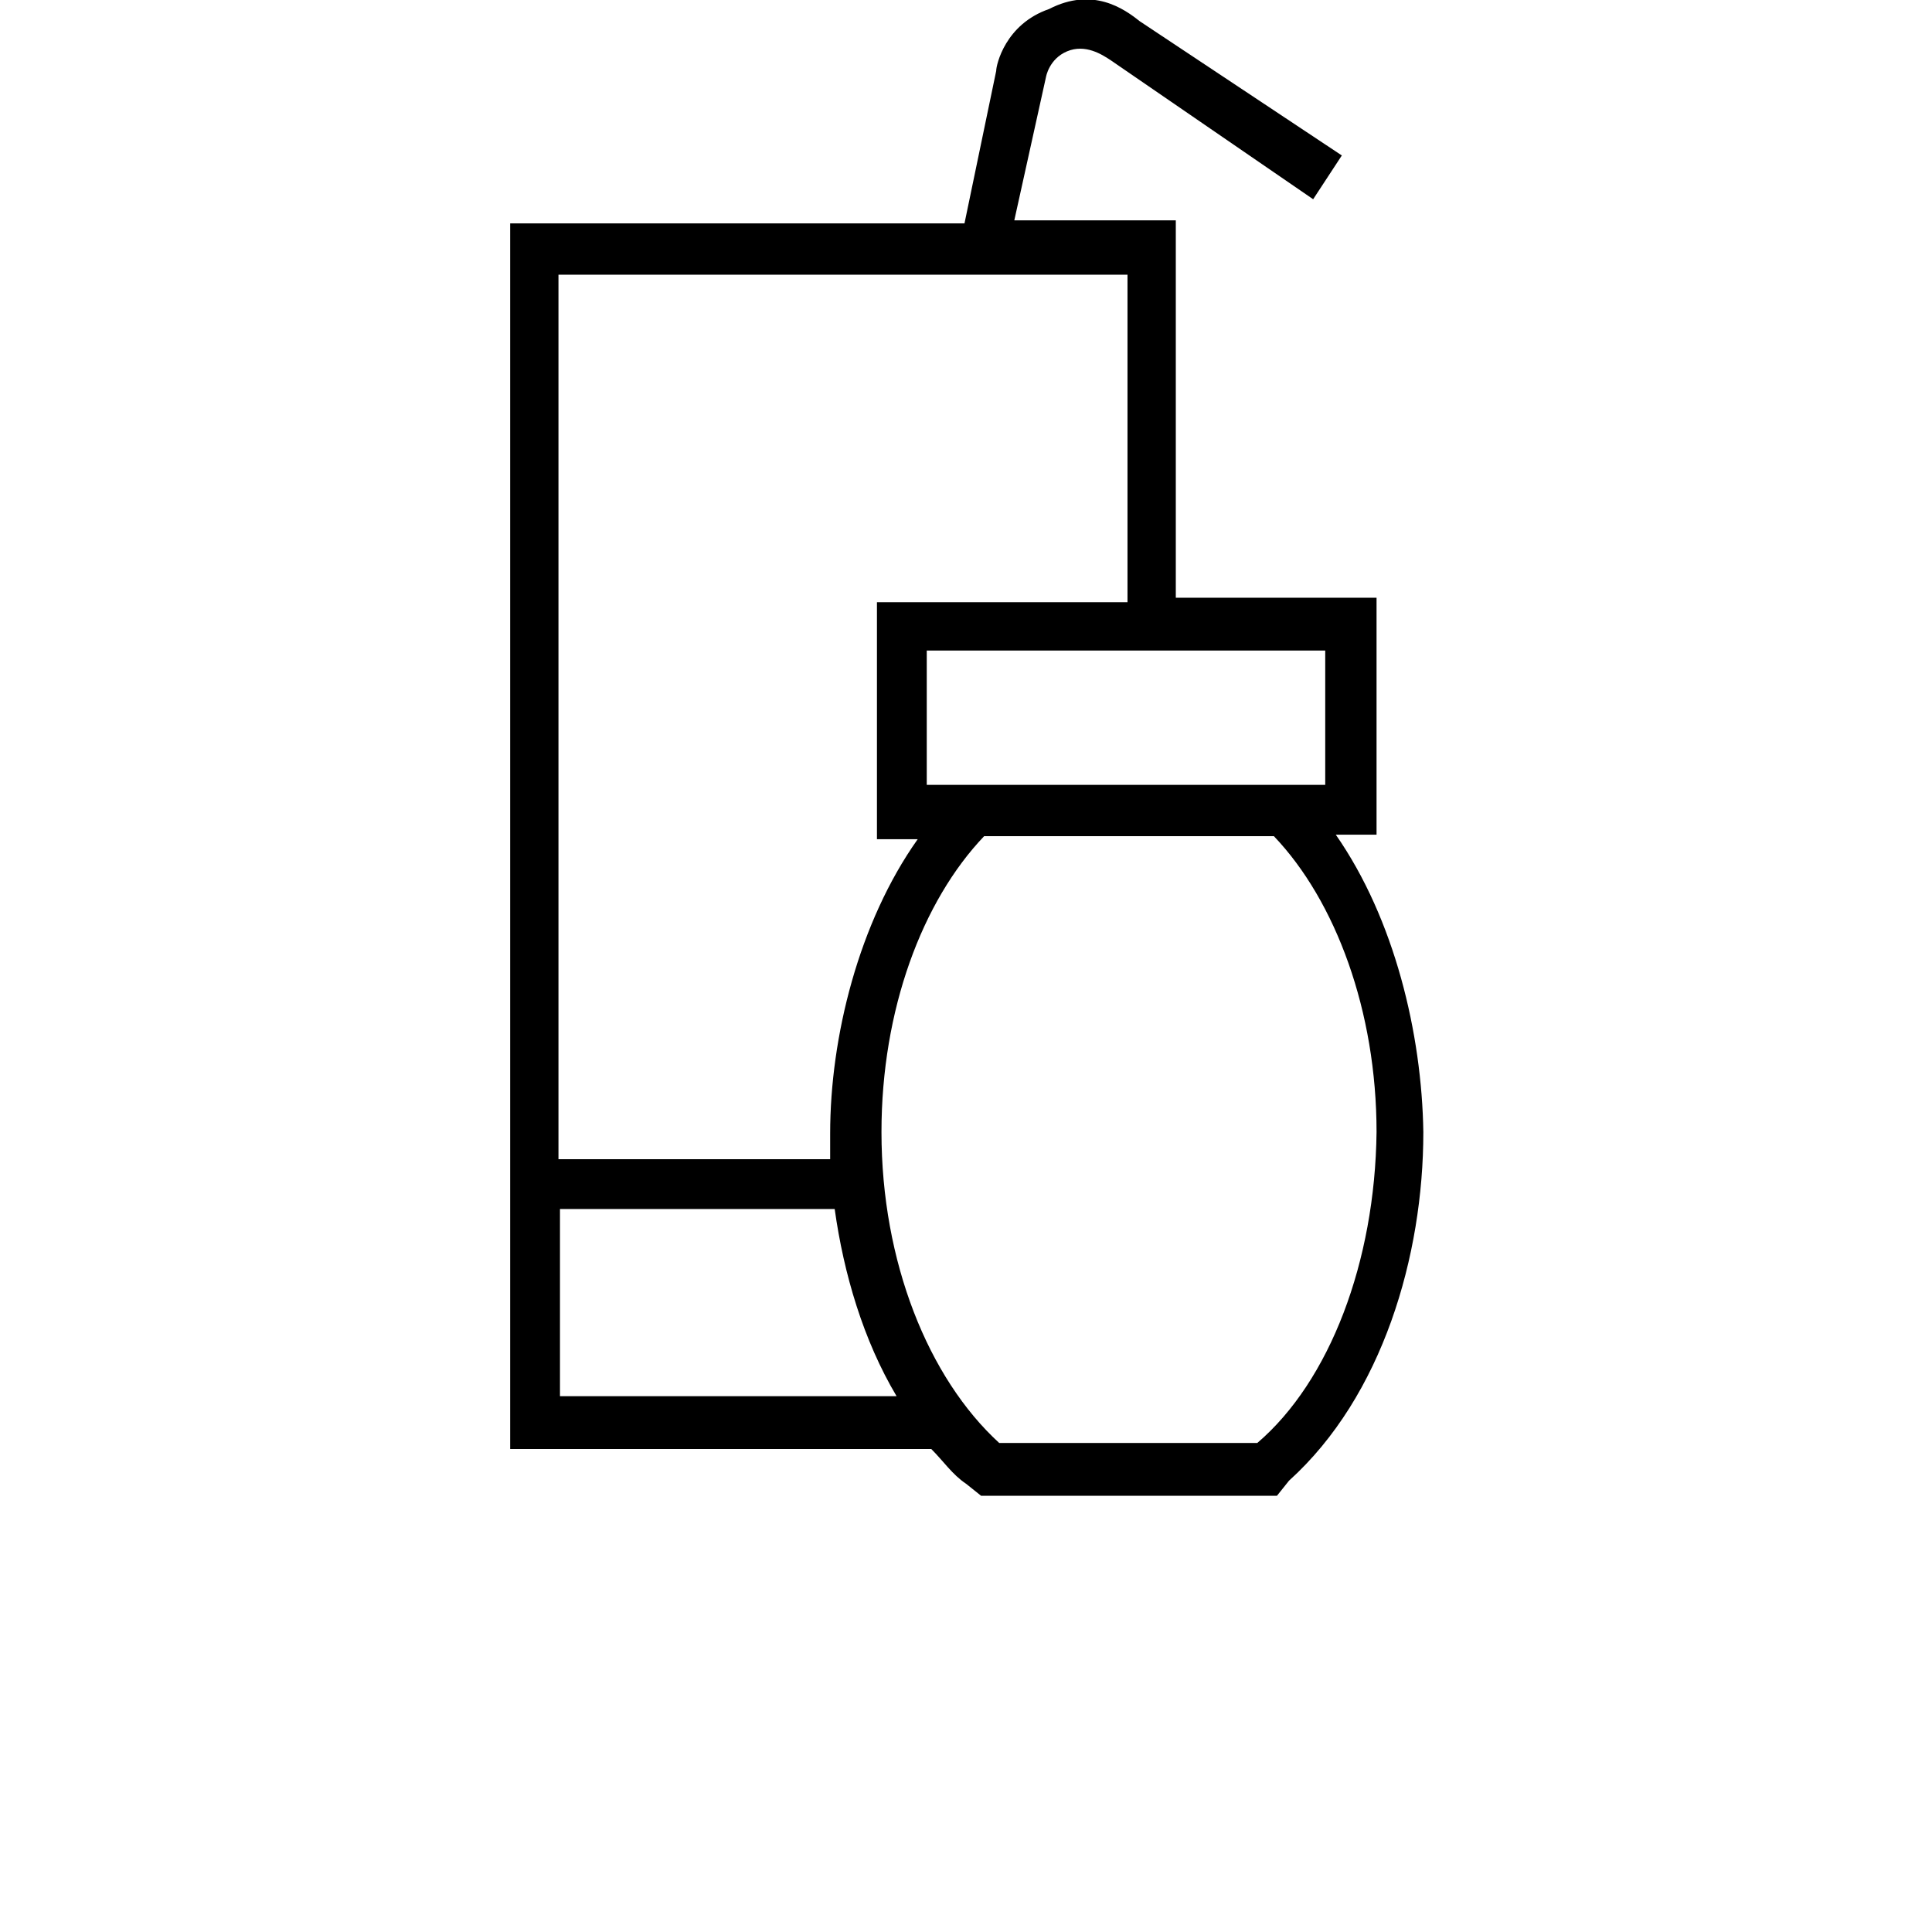 <?xml version="1.0" encoding="utf-8"?>
<!-- Generator: Adobe Illustrator 18.1.1, SVG Export Plug-In . SVG Version: 6.00 Build 0)  -->
<svg version="1.1" id="Layer_1" xmlns="http://www.w3.org/2000/svg" xmlns:xlink="http://www.w3.org/1999/xlink" x="0px" y="0px"
	 viewBox="0 0 128 128" enable-background="new 0 0 128 128" xml:space="preserve">
<g>
	<path d="M88.5,55.3h2.7V39.6H77.9v-25H67.2l2.1-9.5c0,0,0.2-1.2,1.4-1.7s2.3,0.2,2.9,0.6L87,13.2l1.9-2.9L75.5,1.4
		c-1-0.8-3.1-2.3-6-0.8c-2.9,1-3.5,3.7-3.5,4.1l-2.1,10.1H33.8v65.2V96h27.9c0.8,0.8,1.4,1.7,2.3,2.3l1,0.8h19.6l0.8-1
		c6.2-5.6,8.9-14.9,8.9-23.1C94.2,68.5,92.4,60.9,88.5,55.3z M87.8,43.1V52h-8.3H69.5H62h-0.6v-8.9H87.8z M37.1,18.2h37.6v21.7H58.1
		v15.7h2.7C56.9,61.1,55,68.7,55,75.1c0,0.6,0,1.2,0,1.7h-18V18.2z M37.1,92.5V80.1h18.2c0.6,4.3,1.9,8.7,4.1,12.4H37.1z M83.3,95.6
		H66.2c-4.7-4.3-7.8-12-7.8-20.6c0-8.1,2.7-15.3,6.8-19.6h19.2c4.1,4.3,6.8,11.6,6.8,19.6C91.1,83.6,88.1,91.5,83.3,95.6z"/>
</g>
</svg>
